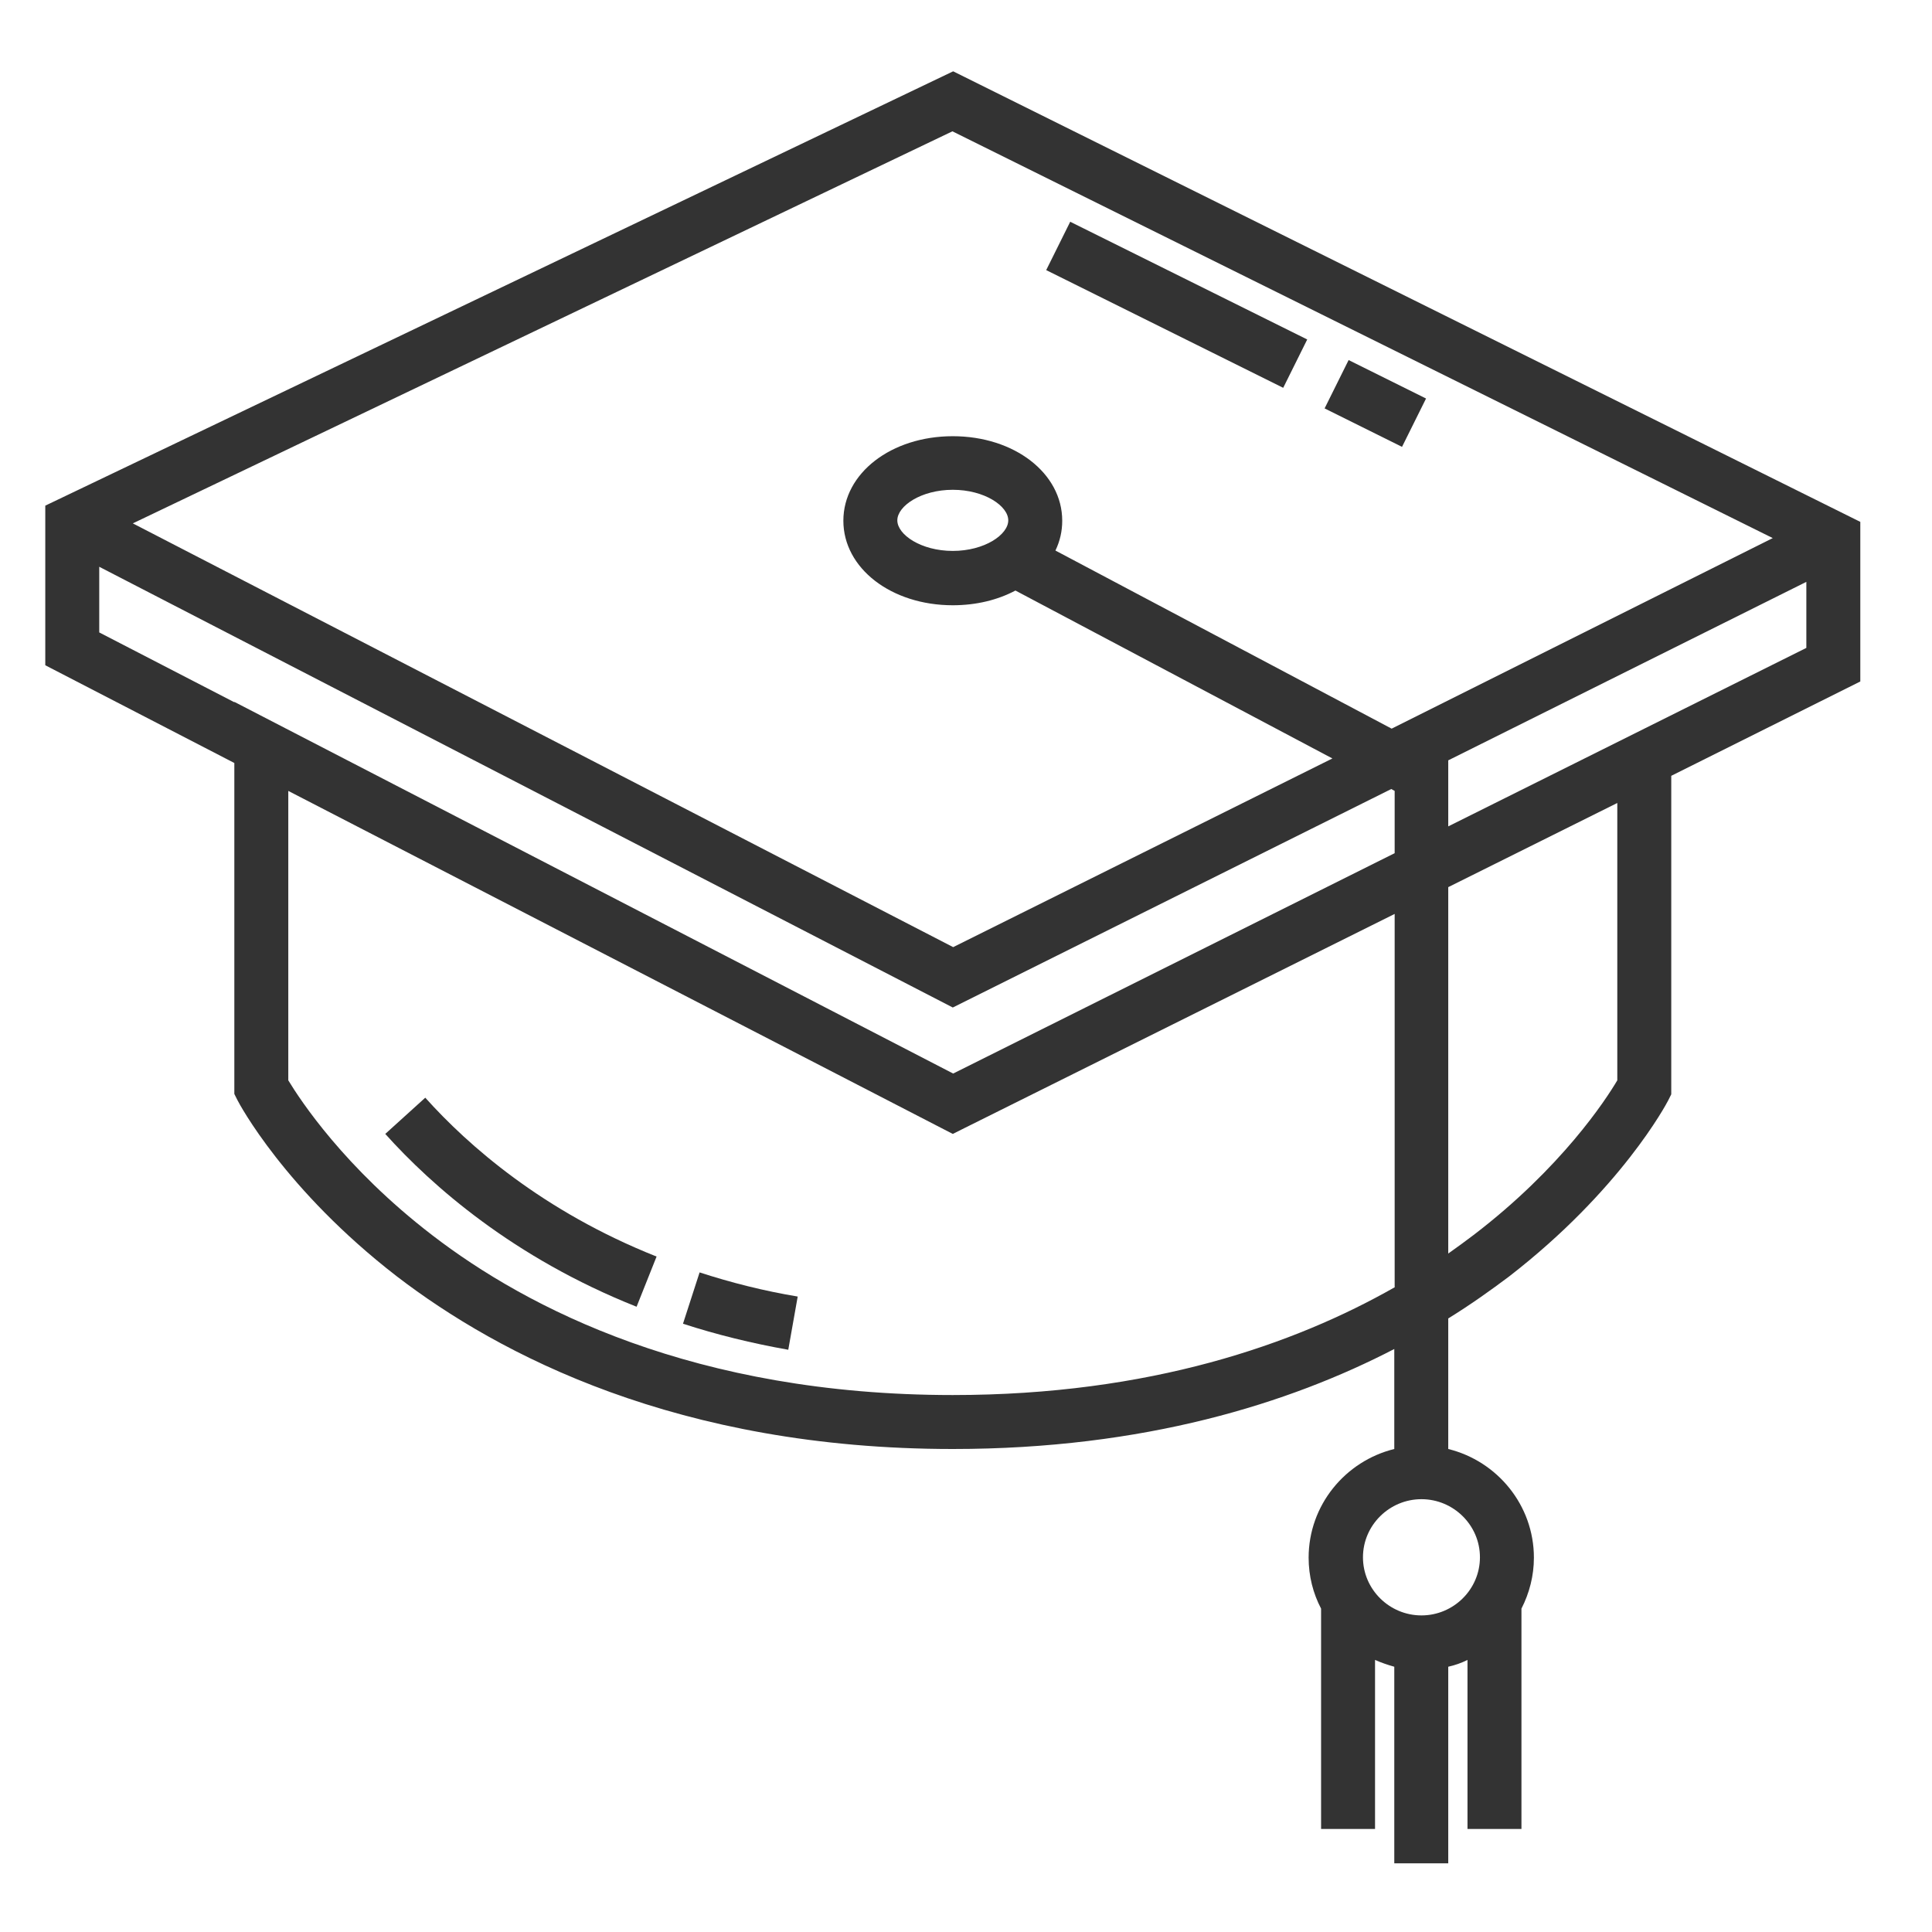 <?xml version="1.0" encoding="utf-8"?>
<!-- Generator: Adobe Illustrator 21.1.0, SVG Export Plug-In . SVG Version: 6.00 Build 0)  -->
<svg version="1.1" id="Layer_1" xmlns="http://www.w3.org/2000/svg" xmlns:xlink="http://www.w3.org/1999/xlink" x="0px" y="0px"
	 viewBox="0 0 512 512" style="enable-background:new 0 0 512 512;" xml:space="preserve">
<style type="text/css">
	.st0{fill:#333333;}
</style>
<g>
	<g>
		<path class="st0" d="M185.4,337.2l-4.4,13.6c8.9,2.9,18.3,5.2,27.9,6.9l2.5-14.1C202.4,342.1,193.7,339.9,185.4,337.2z"/>
	</g>
</g>
<g>
	<g>
		<path class="st0" d="M112.7,290.9l-10.6,9.6c12.3,13.7,33.9,32.8,66.6,45.8l5.3-13.3C143.8,321,124,303.5,112.7,290.9z"/>
	</g>
</g>
<g>
	<g>
		
			<rect x="304.5" y="45.8" transform="matrix(0.445 -0.896 0.896 0.445 100.715 324.032)" class="st0" width="14.3" height="70.1"/>
	</g>
</g>
<g>
	<g>
		
			<rect x="357.1" y="95.5" transform="matrix(0.445 -0.896 0.896 0.445 106.556 385.697)" class="st0" width="14.3" height="22.9"/>
	</g>
</g>
<g>
	<g>
		<path class="st0" d="M252.6,18.9L12,134v42.3l50.1,25.9v87.7l0.8,1.6c0.5,1,12.6,23.8,42.2,46.7C132.2,359,179.7,384,252.5,384
			c50.8,0,89.2-12.1,117-26.5v26.5c-13,3.2-22.7,14.9-22.7,28.8c0,4.9,1.2,9.5,3.3,13.5v58.4h14.3v-44.8c1.6,0.7,3.3,1.3,5.1,1.8
			v52.1h14.3v-52.1c1.8-0.4,3.5-1,5.1-1.8v44.8h14.3v-58.4c2.1-4.1,3.3-8.7,3.3-13.5c0-13.9-9.7-25.6-22.7-28.8v-34.6
			c6-3.7,11.3-7.5,16.1-11.1c29.6-22.9,41.7-45.7,42.2-46.7l0.8-1.6v-84.4l50.1-25v-42.3h0L252.6,18.9z M369.5,341.2
			c-26.4,15-64.7,28.5-117,28.5c-68.4,0-112.8-23-138-42.4c-23.3-17.9-35-35.9-38.1-41v-76.7l172.8,89.2l3.3,1.7l0,0l0,0l3.2-1.6
			l113.9-56.7V341.2z M252.6,284.5L62.1,186v0.1l-35.8-18.5v-17.4l226.2,116.8l116.2-57.9l0.9,0.5v16.5L252.6,284.5z M392.2,412.7
			c0,8.5-7,15.4-15.5,15.4s-15.5-6.9-15.5-15.4c0-8.5,7-15.4,15.5-15.4C385.2,397.3,392.2,404.2,392.2,412.7z M368.8,193.1
			l-89.1-47.2c1.2-2.5,1.8-5.1,1.8-7.9c0-12.6-12.7-22.4-29-22.4s-29,9.8-29,22.4s12.7,22.4,29,22.4c6.2,0,11.9-1.4,16.6-3.9
			l84,44.5L252.6,251L35.2,138.7L252.4,34.8l217.4,107.8L368.8,193.1z M267.2,137.9c0,3.8-6.3,8.1-14.7,8.1
			c-8.4,0-14.7-4.3-14.7-8.1c0-3.8,6.3-8.1,14.7-8.1C260.9,129.8,267.2,134.1,267.2,137.9z M428.6,286.3c-3,5.1-14.8,23.2-38.1,41
			c-2.1,1.6-4.3,3.2-6.7,4.9v-97.1l44.8-22.3V286.3L428.6,286.3z M478.7,171.7L383.8,219v-17.5l94.9-47.3V171.7z"/>
	</g>
</g>
</svg>
